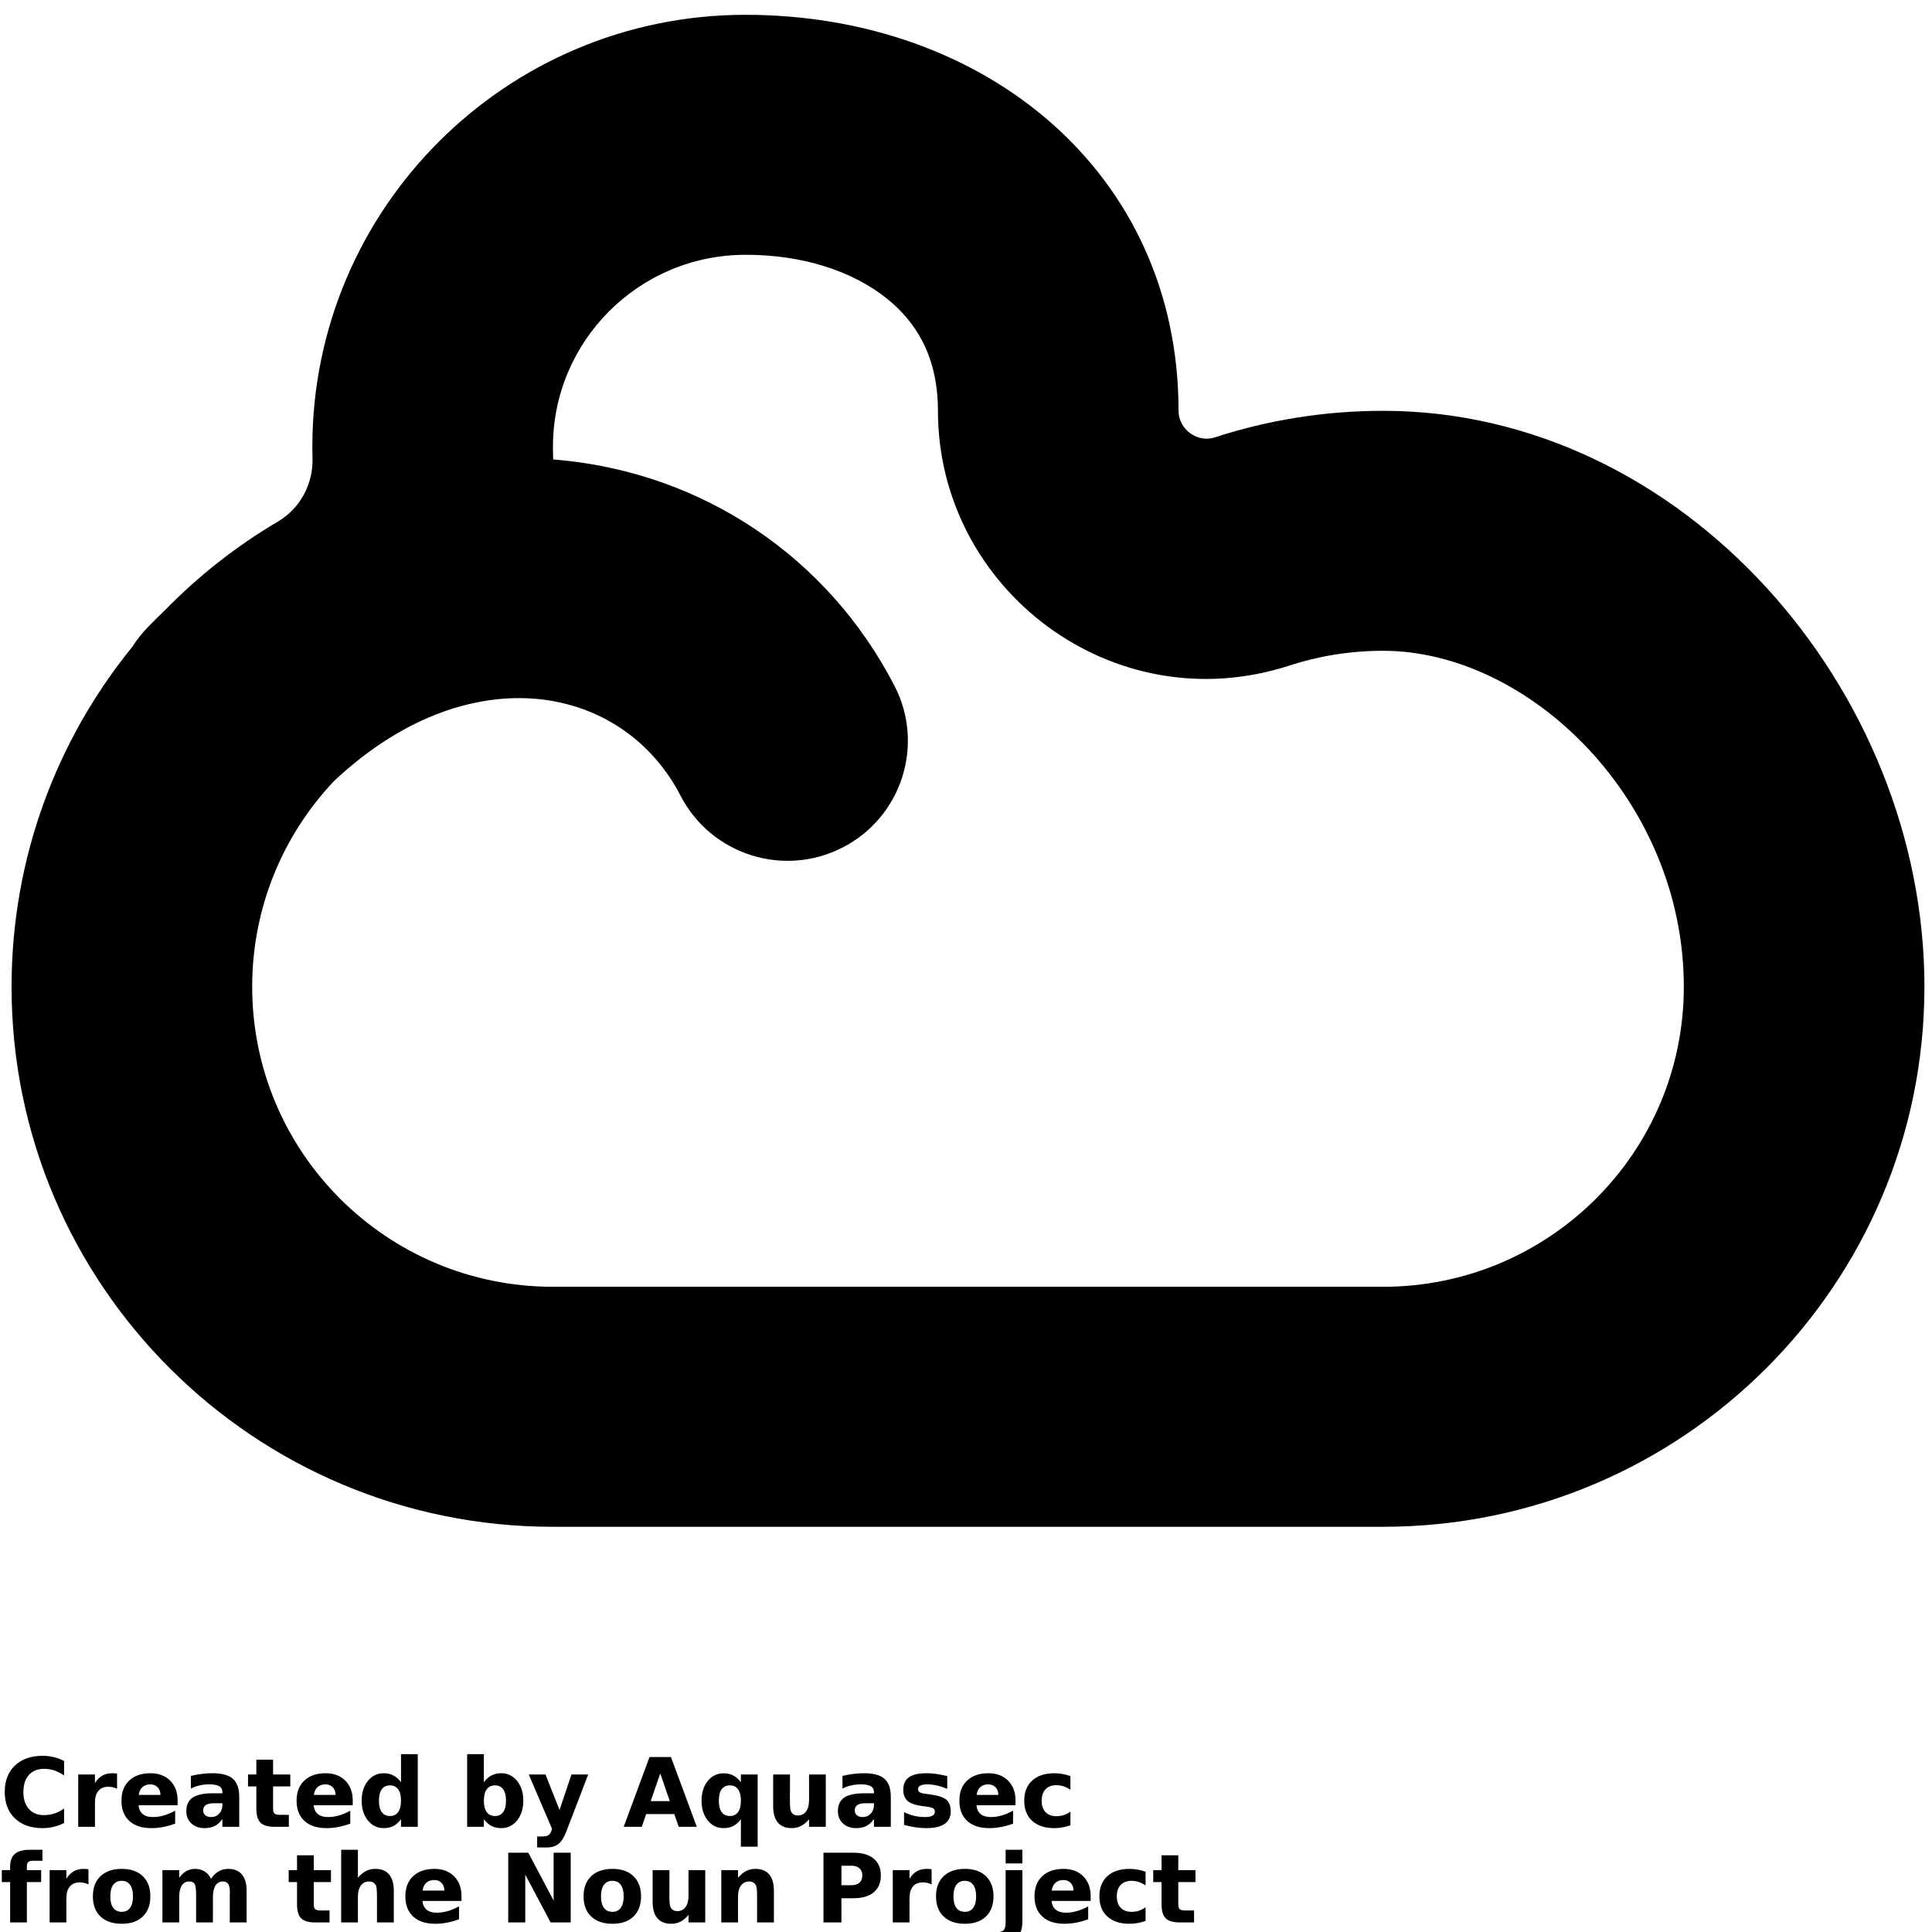 <?xml version="1.0" encoding="UTF-8"?>
<svg width="700pt" height="700pt" version="1.1" viewBox="0 0 700 700" xmlns="http://www.w3.org/2000/svg" xmlns:xlink="http://www.w3.org/1999/xlink">
 <defs>
  <symbol id="u" overflow="visible">
   <path d="m23.219-1.391c-1.199 0.625-2.449 1.094-3.75 1.406-1.293 0.312-2.641 0.469-4.047 0.469-4.211 0-7.547-1.172-10.016-3.516-2.461-2.352-3.688-5.547-3.688-9.578 0-4.039 1.227-7.234 3.688-9.578 2.469-2.352 5.805-3.531 10.016-3.531 1.406 0 2.754 0.156 4.047 0.469 1.301 0.312 2.551 0.781 3.75 1.406v5.234c-1.211-0.82-2.402-1.426-3.578-1.812-1.168-0.383-2.402-0.578-3.703-0.578-2.324 0-4.152 0.746-5.484 2.234-1.324 1.492-1.984 3.543-1.984 6.156 0 2.606 0.66 4.652 1.984 6.141 1.332 1.492 3.16 2.234 5.484 2.234 1.301 0 2.535-0.188 3.703-0.562 1.176-0.383 2.367-0.988 3.578-1.812z"/>
  </symbol>
  <symbol id="c" overflow="visible">
   <path d="m16.984-13.797c-0.531-0.238-1.059-0.414-1.578-0.531-0.523-0.125-1.047-0.188-1.578-0.188-1.562 0-2.766 0.5-3.609 1.5-0.836 0.992-1.25 2.418-1.25 4.281v8.734h-6.062v-18.953h6.062v3.109c0.781-1.238 1.676-2.141 2.688-2.703 1.008-0.57 2.219-0.859 3.625-0.859 0.195 0 0.414 0.012 0.656 0.031 0.238 0.012 0.582 0.043 1.031 0.094z"/>
  </symbol>
  <symbol id="a" overflow="visible">
   <path d="m21.828-9.531v1.734h-14.156c0.145 1.418 0.656 2.484 1.531 3.203 0.883 0.711 2.113 1.062 3.688 1.062 1.281 0 2.586-0.188 3.922-0.562 1.332-0.383 2.707-0.961 4.125-1.734v4.672c-1.438 0.543-2.875 0.949-4.312 1.219-1.43 0.281-2.856 0.422-4.281 0.422-3.438 0-6.109-0.867-8.016-2.609-1.898-1.738-2.844-4.18-2.844-7.328 0-3.094 0.93-5.523 2.797-7.297 1.875-1.77 4.445-2.656 7.719-2.656 2.977 0 5.359 0.898 7.141 2.688 1.789 1.793 2.688 4.188 2.688 7.188zm-6.219-2.016c0-1.145-0.34-2.066-1.016-2.766-0.668-0.707-1.543-1.062-2.625-1.062-1.18 0-2.137 0.328-2.875 0.984-0.73 0.656-1.184 1.605-1.359 2.844z"/>
  </symbol>
  <symbol id="e" overflow="visible">
   <path d="m11.406-8.531c-1.262 0-2.215 0.215-2.859 0.641-0.637 0.43-0.953 1.062-0.953 1.906 0 0.762 0.254 1.359 0.766 1.797 0.52 0.438 1.238 0.656 2.156 0.656 1.133 0 2.086-0.406 2.859-1.219 0.781-0.82 1.172-1.848 1.172-3.078v-0.703zm9.25-2.281v10.812h-6.109v-2.812c-0.812 1.156-1.73 1.996-2.75 2.516-1.012 0.52-2.242 0.781-3.688 0.781-1.969 0-3.57-0.566-4.797-1.703-1.219-1.145-1.828-2.633-1.828-4.469 0-2.219 0.766-3.848 2.297-4.891 1.531-1.039 3.93-1.562 7.203-1.562h3.562v-0.469c0-0.957-0.383-1.656-1.141-2.094-0.75-0.445-1.93-0.672-3.531-0.672-1.293 0-2.5 0.133-3.625 0.391-1.117 0.25-2.152 0.637-3.109 1.156v-4.609c1.301-0.32 2.602-0.562 3.906-0.719 1.312-0.164 2.625-0.25 3.938-0.25 3.414 0 5.879 0.68 7.391 2.031 1.52 1.344 2.281 3.531 2.281 6.562z"/>
  </symbol>
  <symbol id="b" overflow="visible">
   <path d="m9.531-24.328v5.375h6.234v4.328h-6.234v8.047c0 0.875 0.172 1.469 0.516 1.781 0.352 0.312 1.051 0.469 2.094 0.469h3.109v4.328h-5.203c-2.387 0-4.078-0.5-5.078-1.5s-1.5-2.691-1.5-5.078v-8.047h-3.016v-4.328h3.016v-5.375z"/>
  </symbol>
  <symbol id="k" overflow="visible">
   <path d="m15.812-16.172v-10.156h6.078v26.328h-6.078v-2.734c-0.844 1.117-1.766 1.934-2.766 2.453-1 0.508-2.164 0.766-3.484 0.766-2.336 0-4.25-0.926-5.75-2.781-1.5-1.852-2.25-4.238-2.25-7.156 0-2.926 0.75-5.316 2.25-7.172 1.5-1.852 3.414-2.781 5.75-2.781 1.312 0 2.469 0.266 3.469 0.797 1.008 0.523 1.938 1.336 2.781 2.438zm-4 12.266c1.289 0 2.281-0.473 2.969-1.422 0.688-0.945 1.031-2.32 1.031-4.125 0-1.812-0.344-3.191-1.031-4.141-0.688-0.945-1.68-1.422-2.969-1.422-1.293 0-2.281 0.477-2.969 1.422-0.68 0.949-1.016 2.328-1.016 4.141 0 1.805 0.336 3.18 1.016 4.125 0.688 0.949 1.676 1.422 2.969 1.422z"/>
  </symbol>
  <symbol id="j" overflow="visible">
   <path d="m13-3.906c1.289 0 2.273-0.473 2.953-1.422 0.688-0.945 1.031-2.32 1.031-4.125 0-1.812-0.344-3.191-1.031-4.141-0.68-0.945-1.664-1.422-2.953-1.422-1.305 0-2.305 0.48-3 1.438-0.688 0.949-1.031 2.324-1.031 4.125 0 1.793 0.344 3.168 1.031 4.125 0.695 0.949 1.695 1.422 3 1.422zm-4.031-12.266c0.832-1.102 1.754-1.914 2.766-2.438 1.02-0.531 2.191-0.797 3.516-0.797 2.332 0 4.25 0.93 5.75 2.781 1.5 1.855 2.25 4.246 2.25 7.172 0 2.918-0.75 5.305-2.25 7.156-1.5 1.855-3.418 2.781-5.75 2.781-1.324 0-2.496-0.262-3.516-0.781-1.012-0.52-1.934-1.332-2.766-2.438v2.734h-6.062v-26.328h6.062z"/>
  </symbol>
  <symbol id="i" overflow="visible">
   <path d="m0.422-18.953h6.062l5.094 12.859 4.328-12.859h6.062l-7.969 20.75c-0.805 2.102-1.742 3.578-2.812 4.422-1.062 0.844-2.469 1.266-4.219 1.266h-3.5v-3.984h1.891c1.031 0 1.781-0.168 2.25-0.5 0.469-0.324 0.832-0.906 1.094-1.75l0.156-0.516z"/>
  </symbol>
  <symbol id="h" overflow="visible">
   <path d="m18.516-4.609h-10.188l-1.609 4.609h-6.547l9.359-25.266h7.766l9.359 25.266h-6.547zm-8.562-4.688h6.922l-3.453-10.047z"/>
  </symbol>
  <symbol id="t" overflow="visible">
   <path d="m11.812-15.016c-1.293 0-2.281 0.477-2.969 1.422-0.68 0.949-1.016 2.328-1.016 4.141 0 1.805 0.336 3.18 1.016 4.125 0.688 0.949 1.676 1.422 2.969 1.422 1.289 0 2.281-0.473 2.969-1.422 0.688-0.945 1.031-2.32 1.031-4.125 0-1.812-0.344-3.191-1.031-4.141-0.688-0.945-1.68-1.422-2.969-1.422zm4 12.281c-0.844 1.117-1.766 1.934-2.766 2.453-1 0.508-2.164 0.766-3.484 0.766-2.336 0-4.25-0.926-5.75-2.781-1.5-1.852-2.25-4.238-2.25-7.156 0-2.926 0.75-5.312 2.25-7.156s3.414-2.766 5.75-2.766c1.32 0 2.484 0.262 3.484 0.781 1 0.523 1.922 1.34 2.766 2.453v-2.812h6.078v26.156h-6.078z"/>
  </symbol>
  <symbol id="g" overflow="visible">
   <path d="m2.703-7.375v-11.578h6.094v1.891c0 1.031-0.008 2.324-0.016 3.875-0.012 1.555-0.016 2.59-0.016 3.109 0 1.523 0.035 2.621 0.109 3.297 0.082 0.668 0.223 1.152 0.422 1.453 0.238 0.398 0.555 0.703 0.953 0.922 0.406 0.211 0.867 0.312 1.391 0.312 1.258 0 2.25-0.484 2.969-1.453 0.727-0.969 1.094-2.316 1.094-4.047v-9.359h6.062v18.953h-6.062v-2.734c-0.918 1.105-1.887 1.918-2.906 2.438-1.023 0.52-2.148 0.781-3.375 0.781-2.188 0-3.856-0.664-5-2-1.148-1.344-1.719-3.297-1.719-5.859z"/>
  </symbol>
  <symbol id="s" overflow="visible">
   <path d="m17.719-18.359v4.609c-1.305-0.539-2.559-0.945-3.766-1.219-1.199-0.27-2.336-0.406-3.406-0.406-1.156 0-2.016 0.148-2.578 0.438-0.555 0.281-0.828 0.719-0.828 1.312 0 0.492 0.207 0.867 0.625 1.125 0.426 0.262 1.188 0.449 2.281 0.562l1.078 0.156c3.094 0.398 5.176 1.047 6.25 1.953 1.07 0.898 1.609 2.312 1.609 4.25 0 2.012-0.746 3.527-2.234 4.547-1.492 1.012-3.715 1.516-6.672 1.516-1.25 0-2.543-0.102-3.875-0.297-1.336-0.188-2.711-0.477-4.125-0.875v-4.609c1.207 0.586 2.445 1.027 3.719 1.328 1.27 0.293 2.555 0.438 3.859 0.438 1.188 0 2.078-0.16 2.672-0.484 0.602-0.332 0.906-0.82 0.906-1.469 0-0.539-0.211-0.941-0.625-1.203-0.406-0.27-1.227-0.477-2.453-0.625l-1.062-0.141c-2.699-0.332-4.59-0.953-5.672-1.859-1.086-0.914-1.625-2.305-1.625-4.172 0-2.008 0.688-3.5 2.062-4.469s3.484-1.453 6.328-1.453c1.113 0 2.285 0.086 3.516 0.25 1.227 0.168 2.566 0.434 4.016 0.797z"/>
  </symbol>
  <symbol id="f" overflow="visible">
   <path d="m18.219-18.359v4.938c-0.824-0.562-1.652-0.977-2.484-1.25-0.824-0.27-1.68-0.406-2.562-0.406-1.699 0-3.023 0.496-3.969 1.484-0.938 0.992-1.406 2.371-1.406 4.141 0 1.773 0.469 3.152 1.406 4.141 0.945 0.98 2.269 1.469 3.969 1.469 0.945 0 1.844-0.141 2.688-0.422 0.852-0.281 1.641-0.695 2.359-1.25v4.953c-0.949 0.355-1.914 0.613-2.891 0.781-0.969 0.176-1.945 0.266-2.922 0.266-3.418 0-6.094-0.875-8.031-2.625-1.93-1.75-2.891-4.188-2.891-7.312s0.961-5.562 2.891-7.312c1.938-1.758 4.613-2.641 8.031-2.641 0.988 0 1.961 0.09 2.922 0.266 0.969 0.168 1.93 0.43 2.891 0.781z"/>
  </symbol>
  <symbol id="r" overflow="visible">
   <path d="m15.375-26.328v3.969h-3.344c-0.855 0-1.453 0.156-1.797 0.469-0.336 0.312-0.5 0.855-0.5 1.625v1.312h5.172v4.328h-5.172v14.625h-6.062v-14.625h-3.016v-4.328h3.016v-1.312c0-2.07 0.57-3.598 1.719-4.578 1.156-0.988 2.941-1.484 5.359-1.484z"/>
  </symbol>
  <symbol id="d" overflow="visible">
   <path d="m11.938-15.078c-1.344 0-2.371 0.484-3.078 1.453-0.711 0.961-1.062 2.352-1.062 4.172 0 1.812 0.352 3.203 1.062 4.172 0.707 0.961 1.734 1.438 3.078 1.438 1.312 0 2.316-0.477 3.016-1.438 0.707-0.969 1.062-2.359 1.062-4.172 0-1.82-0.355-3.211-1.062-4.172-0.699-0.969-1.703-1.453-3.016-1.453zm0-4.328c3.258 0 5.801 0.883 7.625 2.641 1.832 1.762 2.75 4.199 2.75 7.312 0 3.117-0.918 5.555-2.75 7.312-1.824 1.75-4.367 2.625-7.625 2.625-3.281 0-5.844-0.875-7.688-2.625-1.844-1.758-2.766-4.195-2.766-7.312 0-3.113 0.922-5.551 2.766-7.312 1.844-1.758 4.406-2.641 7.688-2.641z"/>
  </symbol>
  <symbol id="q" overflow="visible">
   <path d="m20.469-15.812c0.77-1.164 1.68-2.055 2.734-2.672 1.062-0.613 2.223-0.922 3.484-0.922 2.176 0 3.832 0.672 4.969 2.016 1.145 1.344 1.719 3.293 1.719 5.844v11.547h-6.094v-9.875c0.008-0.156 0.016-0.312 0.016-0.469 0.008-0.156 0.016-0.379 0.016-0.672 0-1.344-0.199-2.316-0.594-2.922-0.398-0.602-1.031-0.906-1.906-0.906-1.156 0-2.047 0.477-2.672 1.422-0.625 0.949-0.949 2.32-0.969 4.109v9.312h-6.094v-9.875c0-2.102-0.184-3.457-0.547-4.062-0.355-0.602-0.996-0.906-1.922-0.906-1.168 0-2.07 0.48-2.703 1.438-0.625 0.949-0.938 2.309-0.938 4.078v9.328h-6.094v-18.953h6.094v2.781c0.738-1.07 1.594-1.879 2.562-2.422 0.969-0.539 2.031-0.812 3.188-0.812 1.312 0 2.469 0.32 3.469 0.953 1.008 0.625 1.77 1.508 2.281 2.641z"/>
  </symbol>
  <symbol id="p" overflow="visible">
   <path d="m21.969-11.547v11.547h-6.094v-8.797c0-1.656-0.039-2.789-0.109-3.406-0.074-0.625-0.203-1.086-0.391-1.391-0.23-0.395-0.547-0.703-0.953-0.922s-0.871-0.328-1.391-0.328c-1.262 0-2.258 0.492-2.984 1.469-0.719 0.98-1.078 2.328-1.078 4.047v9.328h-6.062v-26.328h6.062v10.156c0.914-1.102 1.883-1.914 2.906-2.438 1.031-0.531 2.164-0.797 3.406-0.797 2.188 0 3.848 0.672 4.984 2.016 1.133 1.344 1.703 3.293 1.703 5.844z"/>
  </symbol>
  <symbol id="o" overflow="visible">
   <path d="m3.188-25.266h7.266l9.188 17.328v-17.328h6.188v25.266h-7.281l-9.188-17.328v17.328h-6.172z"/>
  </symbol>
  <symbol id="n" overflow="visible">
   <path d="m21.969-11.547v11.547h-6.094v-8.828c0-1.633-0.039-2.758-0.109-3.375-0.074-0.625-0.203-1.086-0.391-1.391-0.23-0.395-0.547-0.703-0.953-0.922s-0.871-0.328-1.391-0.328c-1.262 0-2.258 0.492-2.984 1.469-0.719 0.98-1.078 2.328-1.078 4.047v9.328h-6.062v-18.953h6.062v2.781c0.914-1.102 1.883-1.914 2.906-2.438 1.031-0.531 2.164-0.797 3.406-0.797 2.188 0 3.848 0.672 4.984 2.016 1.133 1.344 1.703 3.293 1.703 5.844z"/>
  </symbol>
  <symbol id="m" overflow="visible">
   <path d="m3.188-25.266h10.812c3.207 0 5.672 0.715 7.391 2.141 1.727 1.43 2.594 3.461 2.594 6.094 0 2.656-0.867 4.699-2.594 6.125-1.719 1.43-4.184 2.141-7.391 2.141h-4.297v8.766h-6.516zm6.516 4.719v7.062h3.594c1.27 0 2.25-0.305 2.938-0.922 0.688-0.613 1.031-1.488 1.031-2.625 0-1.125-0.344-1.988-1.031-2.594-0.688-0.613-1.668-0.922-2.938-0.922z"/>
  </symbol>
  <symbol id="l" overflow="visible">
   <path d="m2.906-18.953h6.062v18.609c0 2.539-0.609 4.477-1.828 5.812-1.219 1.344-2.984 2.016-5.297 2.016h-3v-3.984h1.062c1.145 0 1.93-0.262 2.359-0.781 0.426-0.512 0.641-1.531 0.641-3.062zm0-7.375h6.062v4.938h-6.062z"/>
  </symbol>
 </defs>
 <g>
  <path d="m59.613 221.25c12.152-12.484 25.961-23.355 41.066-32.262 8.027-4.734 12.793-13.574 12.547-22.871-0.039-1.406-0.059-2.816-0.059-4.231 0-86.445 70.258-156.52 156.92-156.52 86.668 0 156.92 57.031 156.92 143.48 0 6.695 6.797 11.695 13.18 9.617 19.176-6.242 39.656-9.617 60.922-9.617 108.33 0 196.15 100.64 196.15 208.69 0 108.05-87.816 195.65-196.15 195.65h-300.77c-108.33 0-196.15-87.598-196.15-195.65 0-46.695 16.402-89.57 43.77-123.21 1.586-2.496 3.449-4.871 5.594-7.074 1.996-2.051 4.016-4.055 6.055-6.004zm210.48-128.93c24.434 0 42.43 7.992 53.191 17.488 9.863 8.707 16.551 20.938 16.551 39.035 0 64.746 63.656 113.04 127.41 92.281 10.551-3.438 21.902-5.328 33.867-5.328 53.113 0 108.97 54.336 108.97 121.74 0 60.027-48.789 108.69-108.97 108.69h-300.77c-60.184 0-108.97-48.664-108.97-108.69 0-28.789 11.195-55.02 29.637-74.535 26.383-24.793 53.121-31.727 73.797-29.742 22.191 2.133 41.234 14.664 51.805 35.09 11.039 21.336 37.332 29.707 58.727 18.695 21.391-11.016 29.781-37.238 18.742-58.578-24.305-46.965-69.551-76.824-120.92-81.758-0.918-0.09-1.832-0.168-2.75-0.242-0.004-0.883-0.016-1.77-0.039-2.652-0.02-0.641-0.027-1.281-0.027-1.926 0-38.422 31.227-69.566 69.742-69.566z" fill-rule="evenodd"/>
  <use y="661.883" xlink:href="#u"/>
  <use x="25.434" y="661.883" xlink:href="#c"/>
  <use x="42.523" y="661.883" xlink:href="#a"/>
  <use x="66.023" y="661.883" xlink:href="#e"/>
  <use x="89.41" y="661.883" xlink:href="#b"/>
  <use x="105.973" y="661.883" xlink:href="#a"/>
  <use x="129.477" y="661.883" xlink:href="#k"/>
  <use x="166.348" y="661.883" xlink:href="#j"/>
  <use x="191.152" y="661.883" xlink:href="#i"/>
  <use x="225.805" y="661.883" xlink:href="#h"/>
  <use x="252.625" y="661.883" xlink:href="#t"/>
  <use x="277.43" y="661.883" xlink:href="#g"/>
  <use x="302.102" y="661.883" xlink:href="#e"/>
  <use x="325.484" y="661.883" xlink:href="#s"/>
  <use x="346.113" y="661.883" xlink:href="#a"/>
  <use x="369.613" y="661.883" xlink:href="#f"/>
  <use y="696.535" xlink:href="#r"/>
  <use x="15.078" y="696.535" xlink:href="#c"/>
  <use x="32.168" y="696.535" xlink:href="#d"/>
  <use x="55.973" y="696.535" xlink:href="#q"/>
  <use x="104.148" y="696.535" xlink:href="#b"/>
  <use x="120.711" y="696.535" xlink:href="#p"/>
  <use x="145.383" y="696.535" xlink:href="#a"/>
  <use x="180.949" y="696.535" xlink:href="#o"/>
  <use x="209.953" y="696.535" xlink:href="#d"/>
  <use x="233.758" y="696.535" xlink:href="#g"/>
  <use x="258.43" y="696.535" xlink:href="#n"/>
  <use x="295.164" y="696.535" xlink:href="#m"/>
  <use x="320.562" y="696.535" xlink:href="#c"/>
  <use x="337.652" y="696.535" xlink:href="#d"/>
  <use x="361.457" y="696.535" xlink:href="#l"/>
  <use x="373.336" y="696.535" xlink:href="#a"/>
  <use x="396.84" y="696.535" xlink:href="#f"/>
  <use x="417.383" y="696.535" xlink:href="#b"/>
 </g>
</svg>
